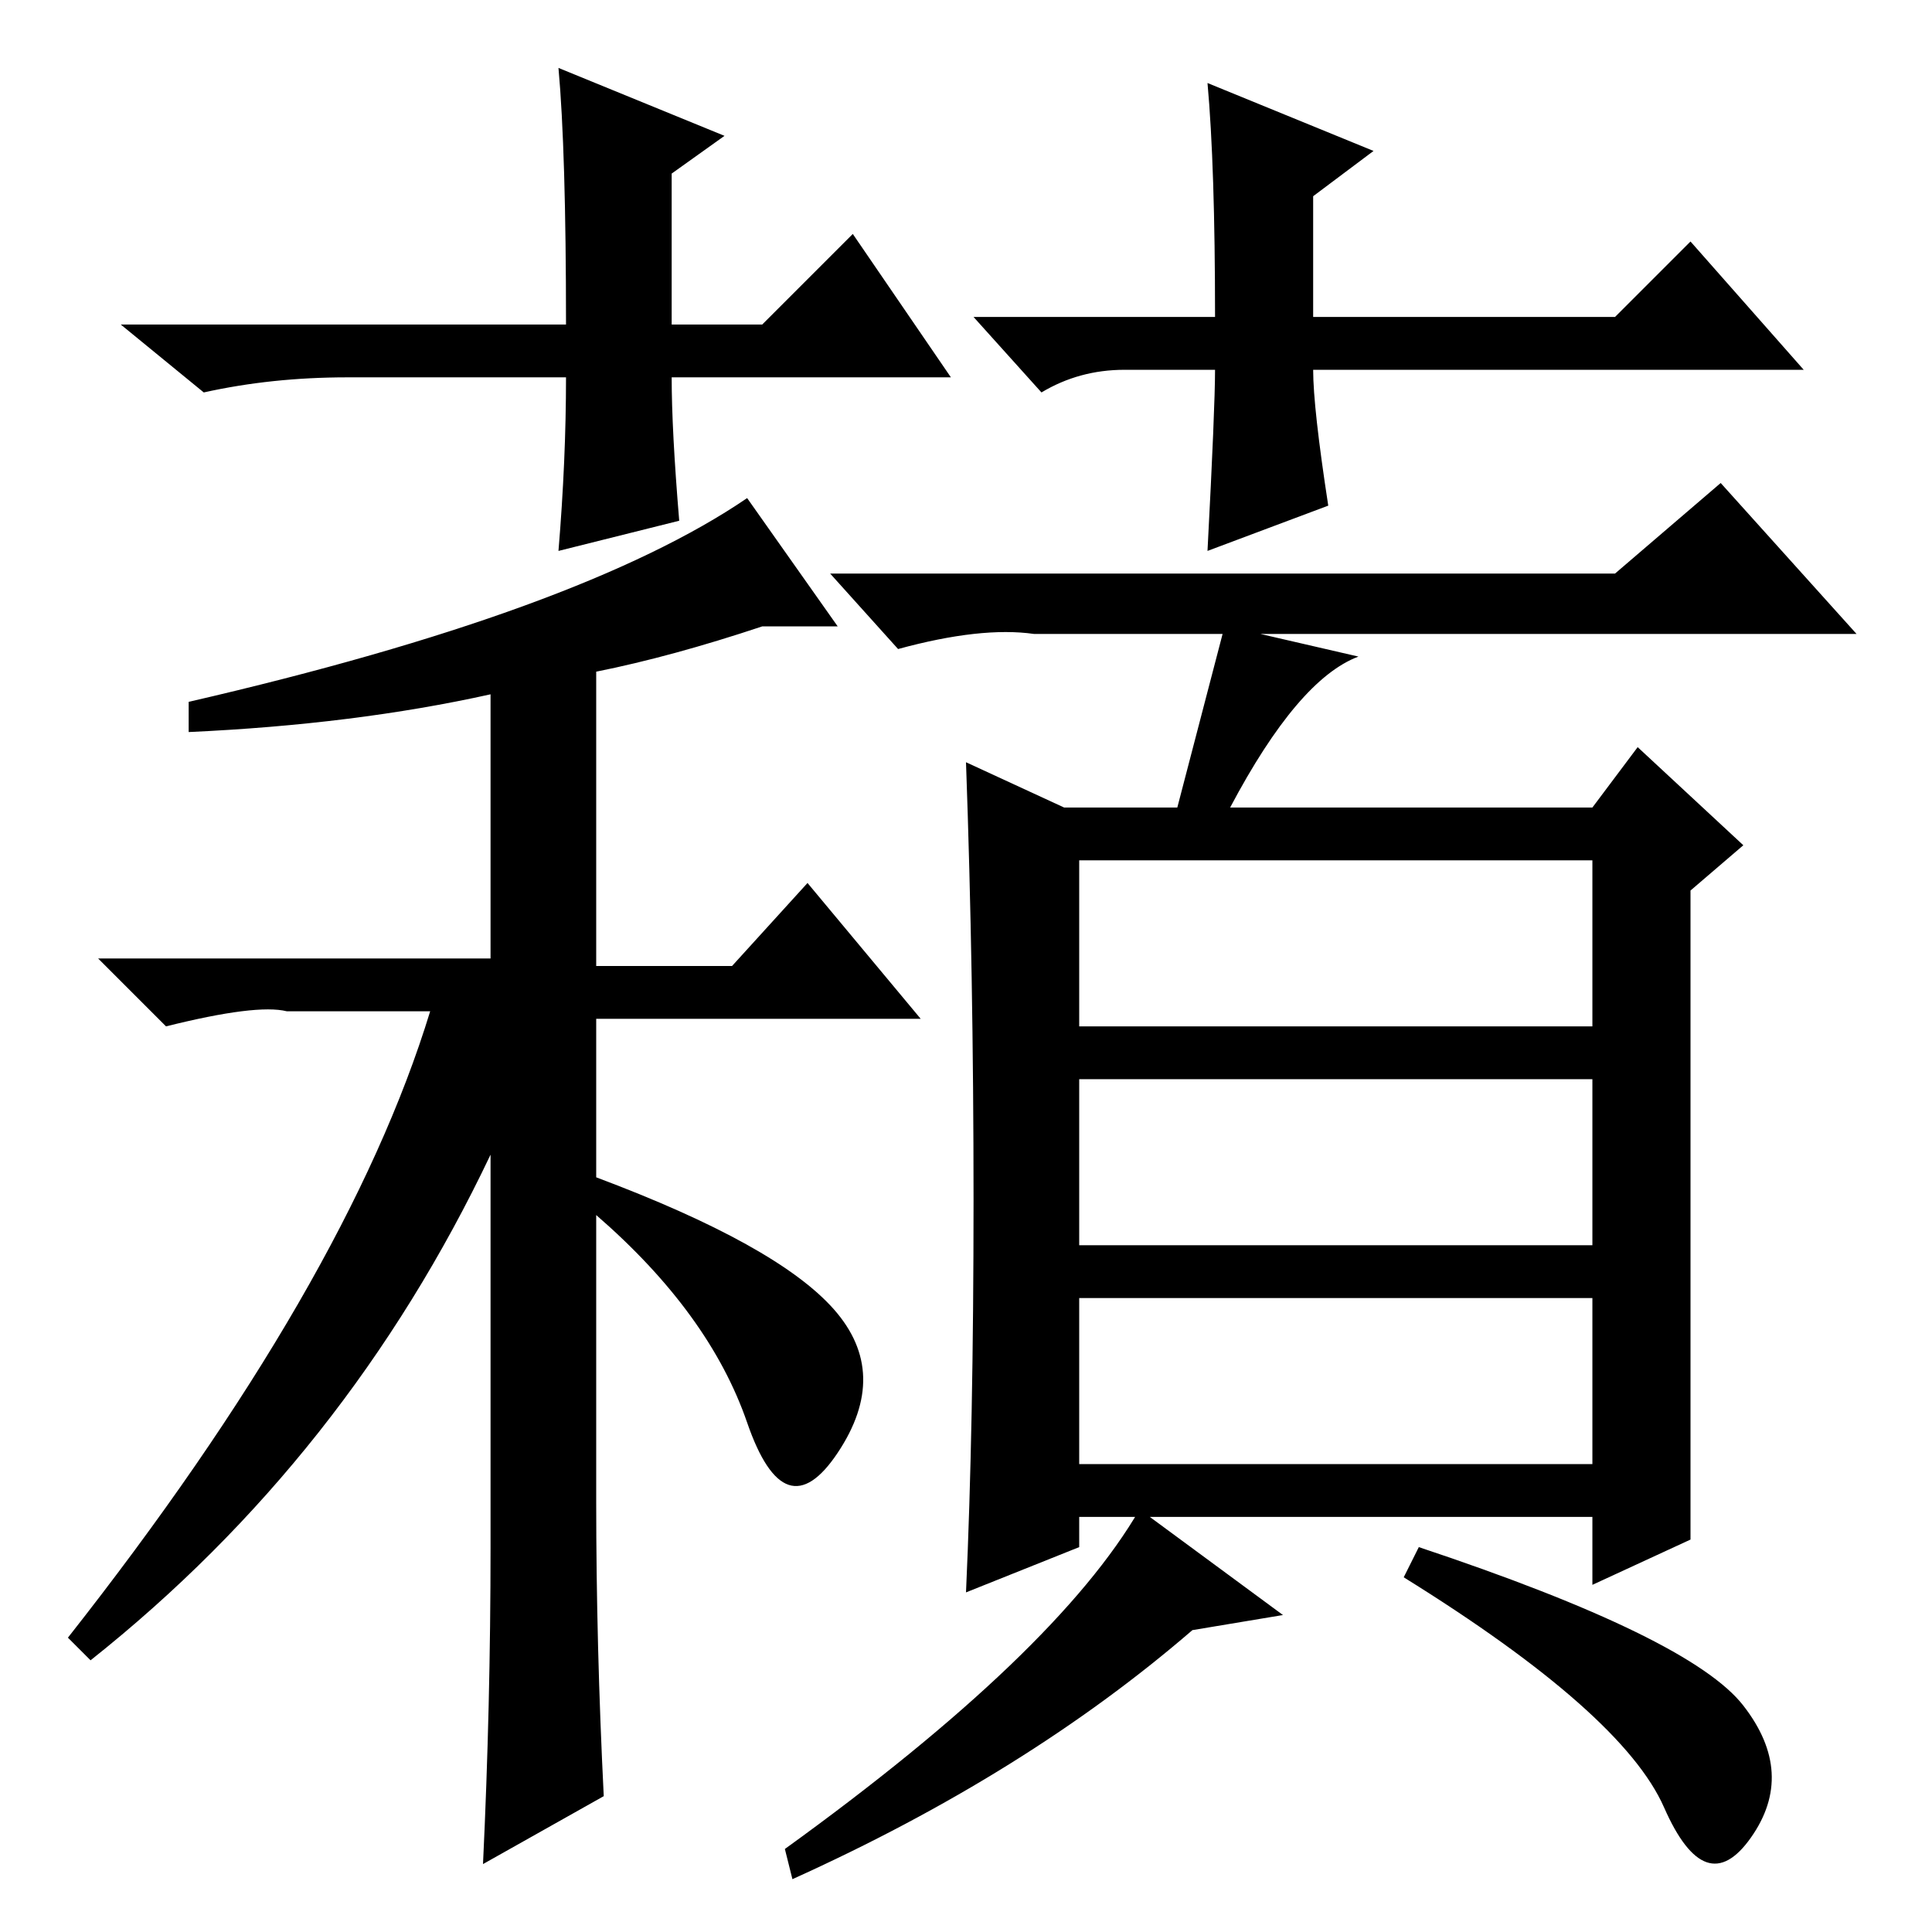 <?xml version="1.0" standalone="no"?>
<!DOCTYPE svg PUBLIC "-//W3C//DTD SVG 1.1//EN" "http://www.w3.org/Graphics/SVG/1.1/DTD/svg11.dtd" >
<svg xmlns="http://www.w3.org/2000/svg" xmlns:xlink="http://www.w3.org/1999/xlink" version="1.1" viewBox="0 -36 256 256">
  <g transform="matrix(1 0 0 -1 0 220)">
   <path fill="currentColor"
d="M126 206h-37q0 -7 1 -19l-16 -4q1 12 1 23h-29q-10 0 -19 -2l-11 9h59q0 23 -1 34l22 -9l-7 -5v-20h12l12 12zM129 214h32q0 20 -1 31l22 -9l-8 -6v-16h40l10 10l15 -17h-65q0 -5 2 -18l-16 -6q1 19 1 24h-12q-6 0 -11 -3zM25 159v4q52 12 74 27l12 -17h-10
q-12 -4 -22 -6v-39h18l10 11l15 -18h-43v-21q24 -9 31.5 -17.5t0.5 -19t-12 4t-20 27.5v-38q0 -19 1 -39l-16 -9q1 21 1 42v52q-19 -40 -53 -67l-3 3q37 47 48 83h-19q-4 1 -16 -2l-9 9h52v35q-18 -4 -40 -5zM162 172h-25q-7 1 -18 -2l-9 10h104l14 12l18 -20h-79l13 -3
q-8 -3 -17 -20h48l6 8l14 -13l-7 -6v-86l-13 -6v9h-68v-4l-15 -6q1 22 1 52t-1 58l13 -6h15zM143 120h68v22h-68v-22zM143 91h68v22h-68v-22zM143 62h68v22h-68v-22zM158 40q-22 -19 -53 -33l-1 4q36 26 47 45l19 -14zM188 51q36 -12 43 -21t1 -17.5t-11.5 4t-34.5 30.5z
" />
  </g>

</svg>
